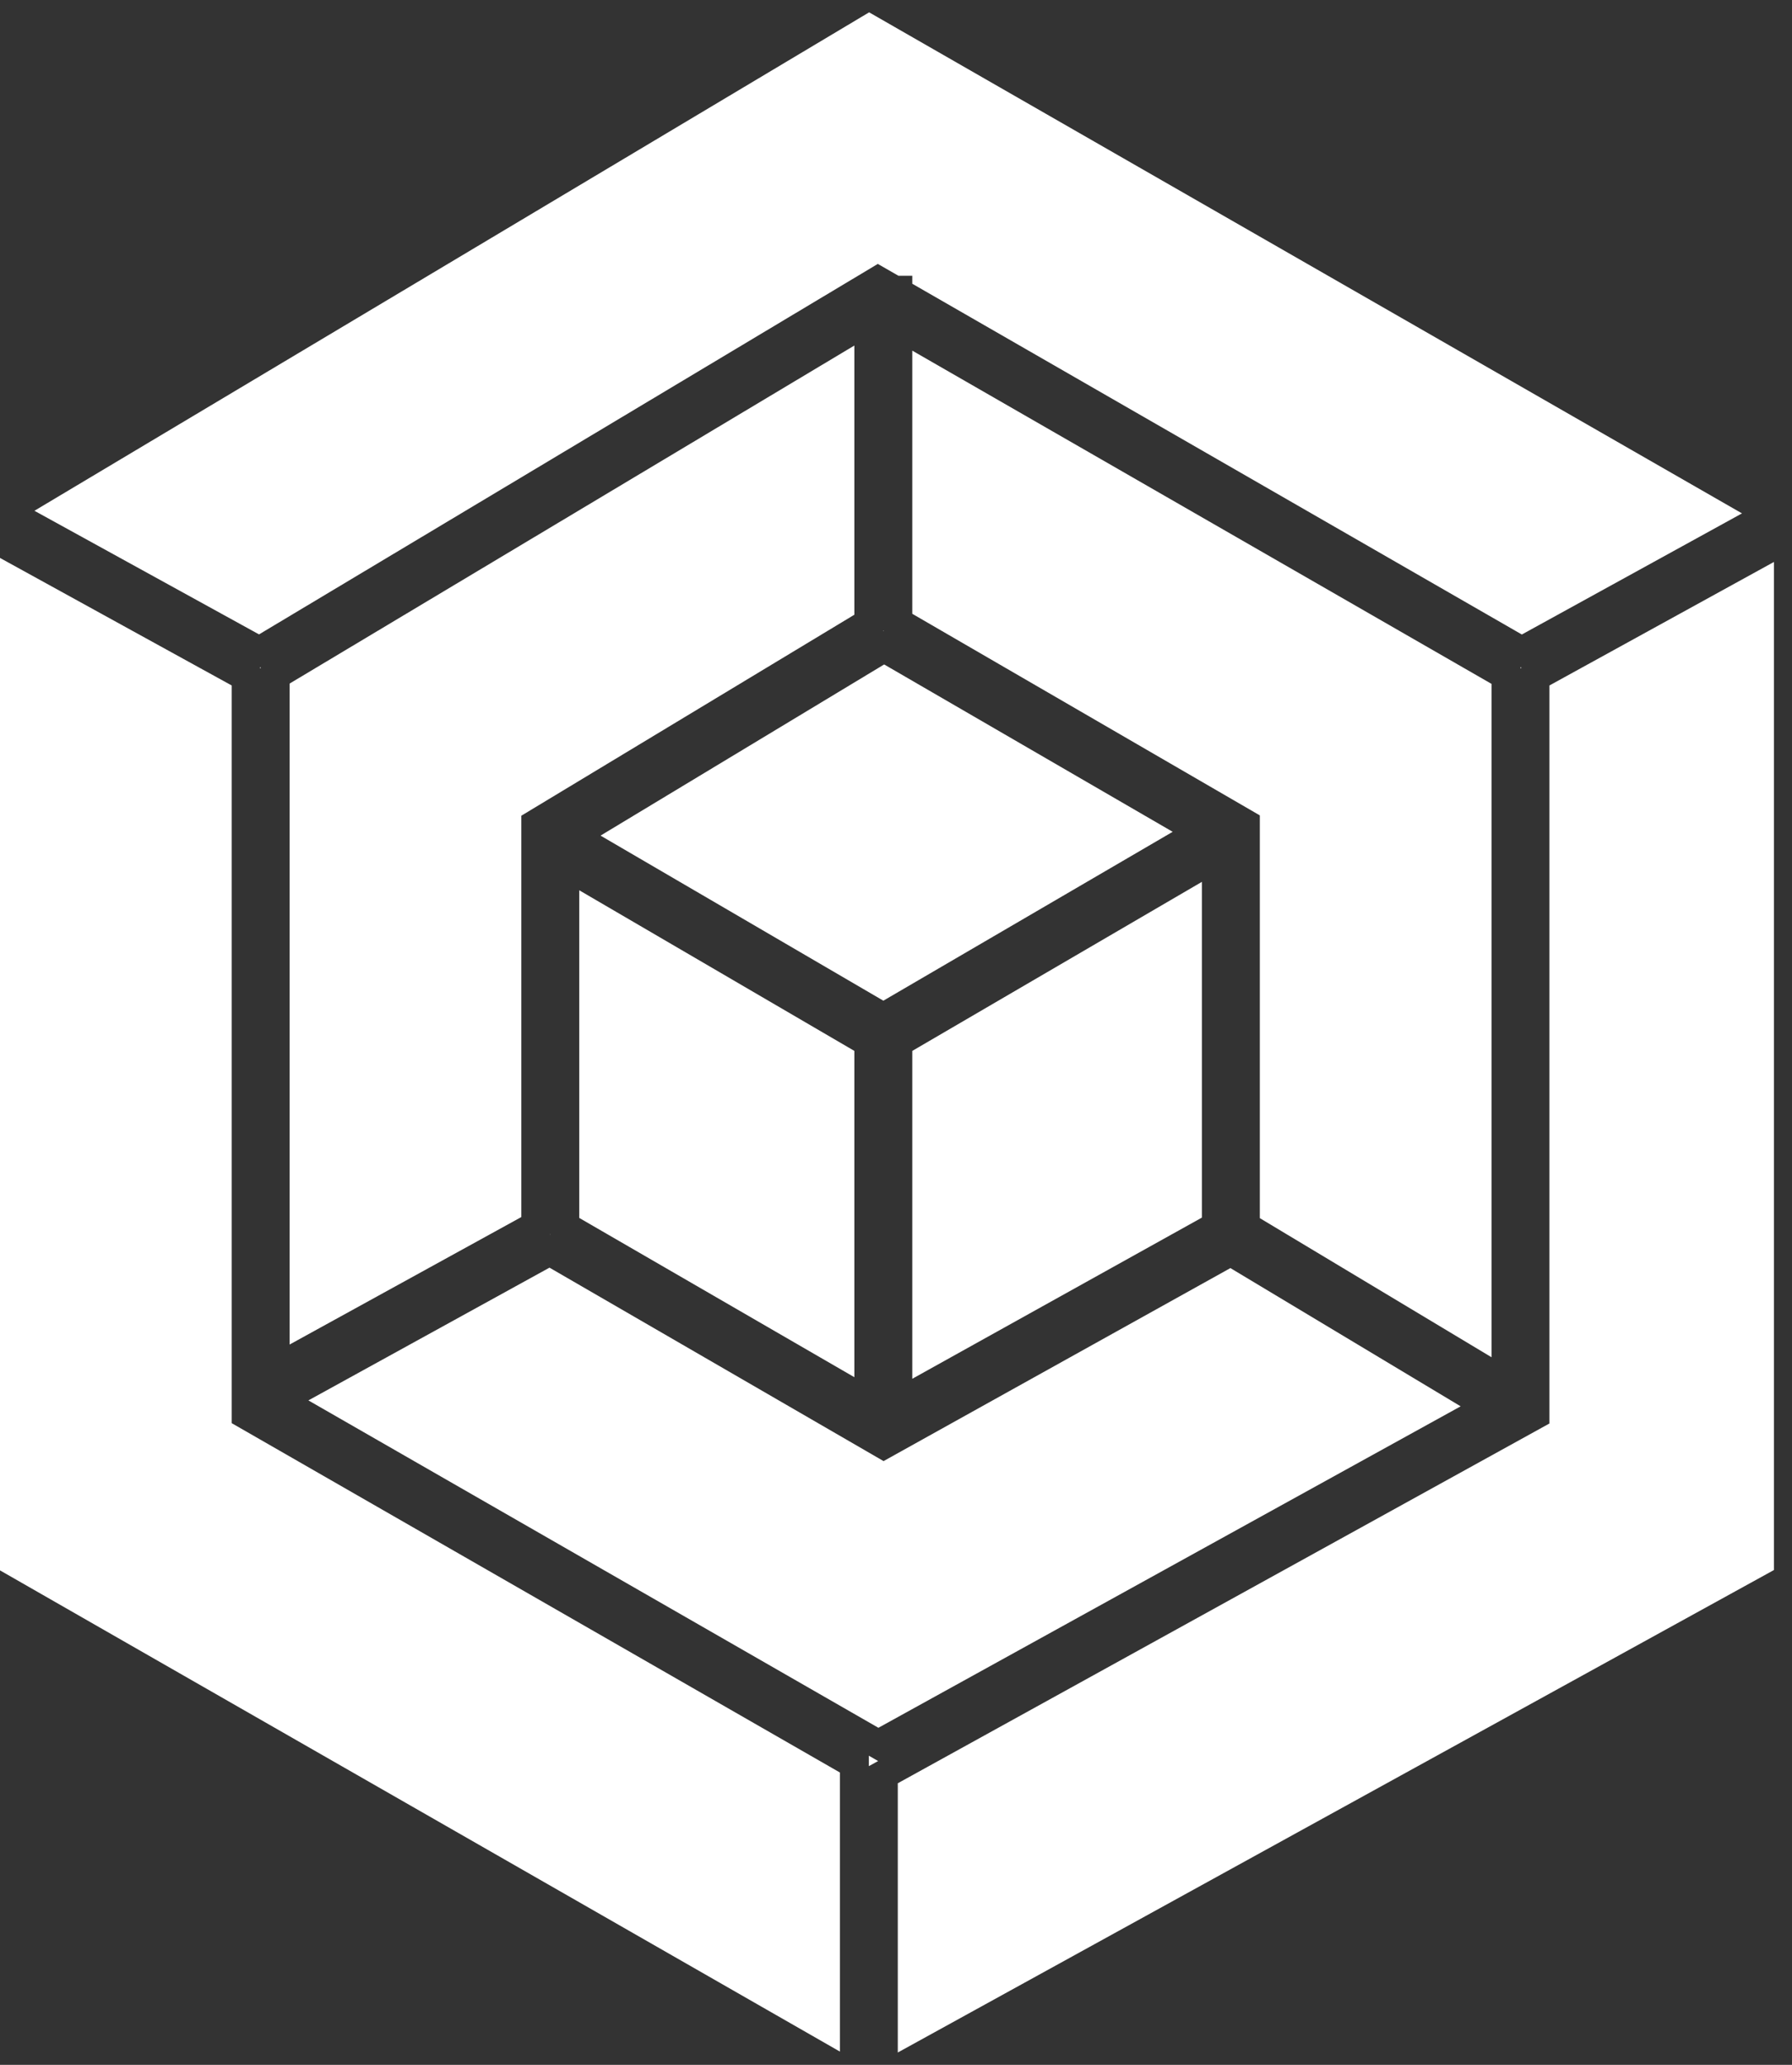 <svg width="33" height="38" viewBox="0 0 33 38" fill="none" xmlns="http://www.w3.org/2000/svg">
<rect x="0" y="0" width="33" height="38" fill="#333333" stroke="none"/>
<path fill-rule="evenodd" clip-rule="evenodd" d="M0.634 9.4L16.005 0.227L32.079 9.448L28.025 11.677L16.8 5.222V5.075H16.545L16.165 4.857L4.77 11.675L0.634 9.4ZM5.333 24.744V12.58L15.733 6.359V11.313L9.6 15.012V22.398L5.333 24.744ZM16.8 11.296V6.453L27.467 12.586V24.978L23.2 22.418V15.006L16.8 11.296ZM4.267 12.615L0 10.268V28.9L15.467 37.756V32.62L4.267 26.191V12.615ZM28.533 26.197V12.615L32.667 10.342V28.894L16.533 37.773V32.818L28.533 26.197ZM16.267 11.603L16.276 11.609L16.267 11.615V11.603ZM21.595 15.308L16.282 12.228L11.059 15.378L16.267 18.416L21.595 15.308ZM4.781 12.289L4.8 12.278V12.3L4.781 12.289ZM28 12.278L28.02 12.289L28 12.3V12.278ZM16.8 25.374V19.34L22.133 16.229V22.408L16.8 25.374ZM10.667 22.414V16.384L15.733 19.34V25.345L10.667 22.414ZM10.126 22.717L10.133 22.713V22.721L10.126 22.717ZM22.667 22.721V22.72L22.668 22.721L22.667 22.721ZM16.176 31.797L5.679 25.772L10.119 23.329L16.271 26.889L22.658 23.337L26.898 25.881L16.176 31.797ZM16 32.503V32.311L16.171 32.409L16 32.503Z" fill="white"/>
</svg>

